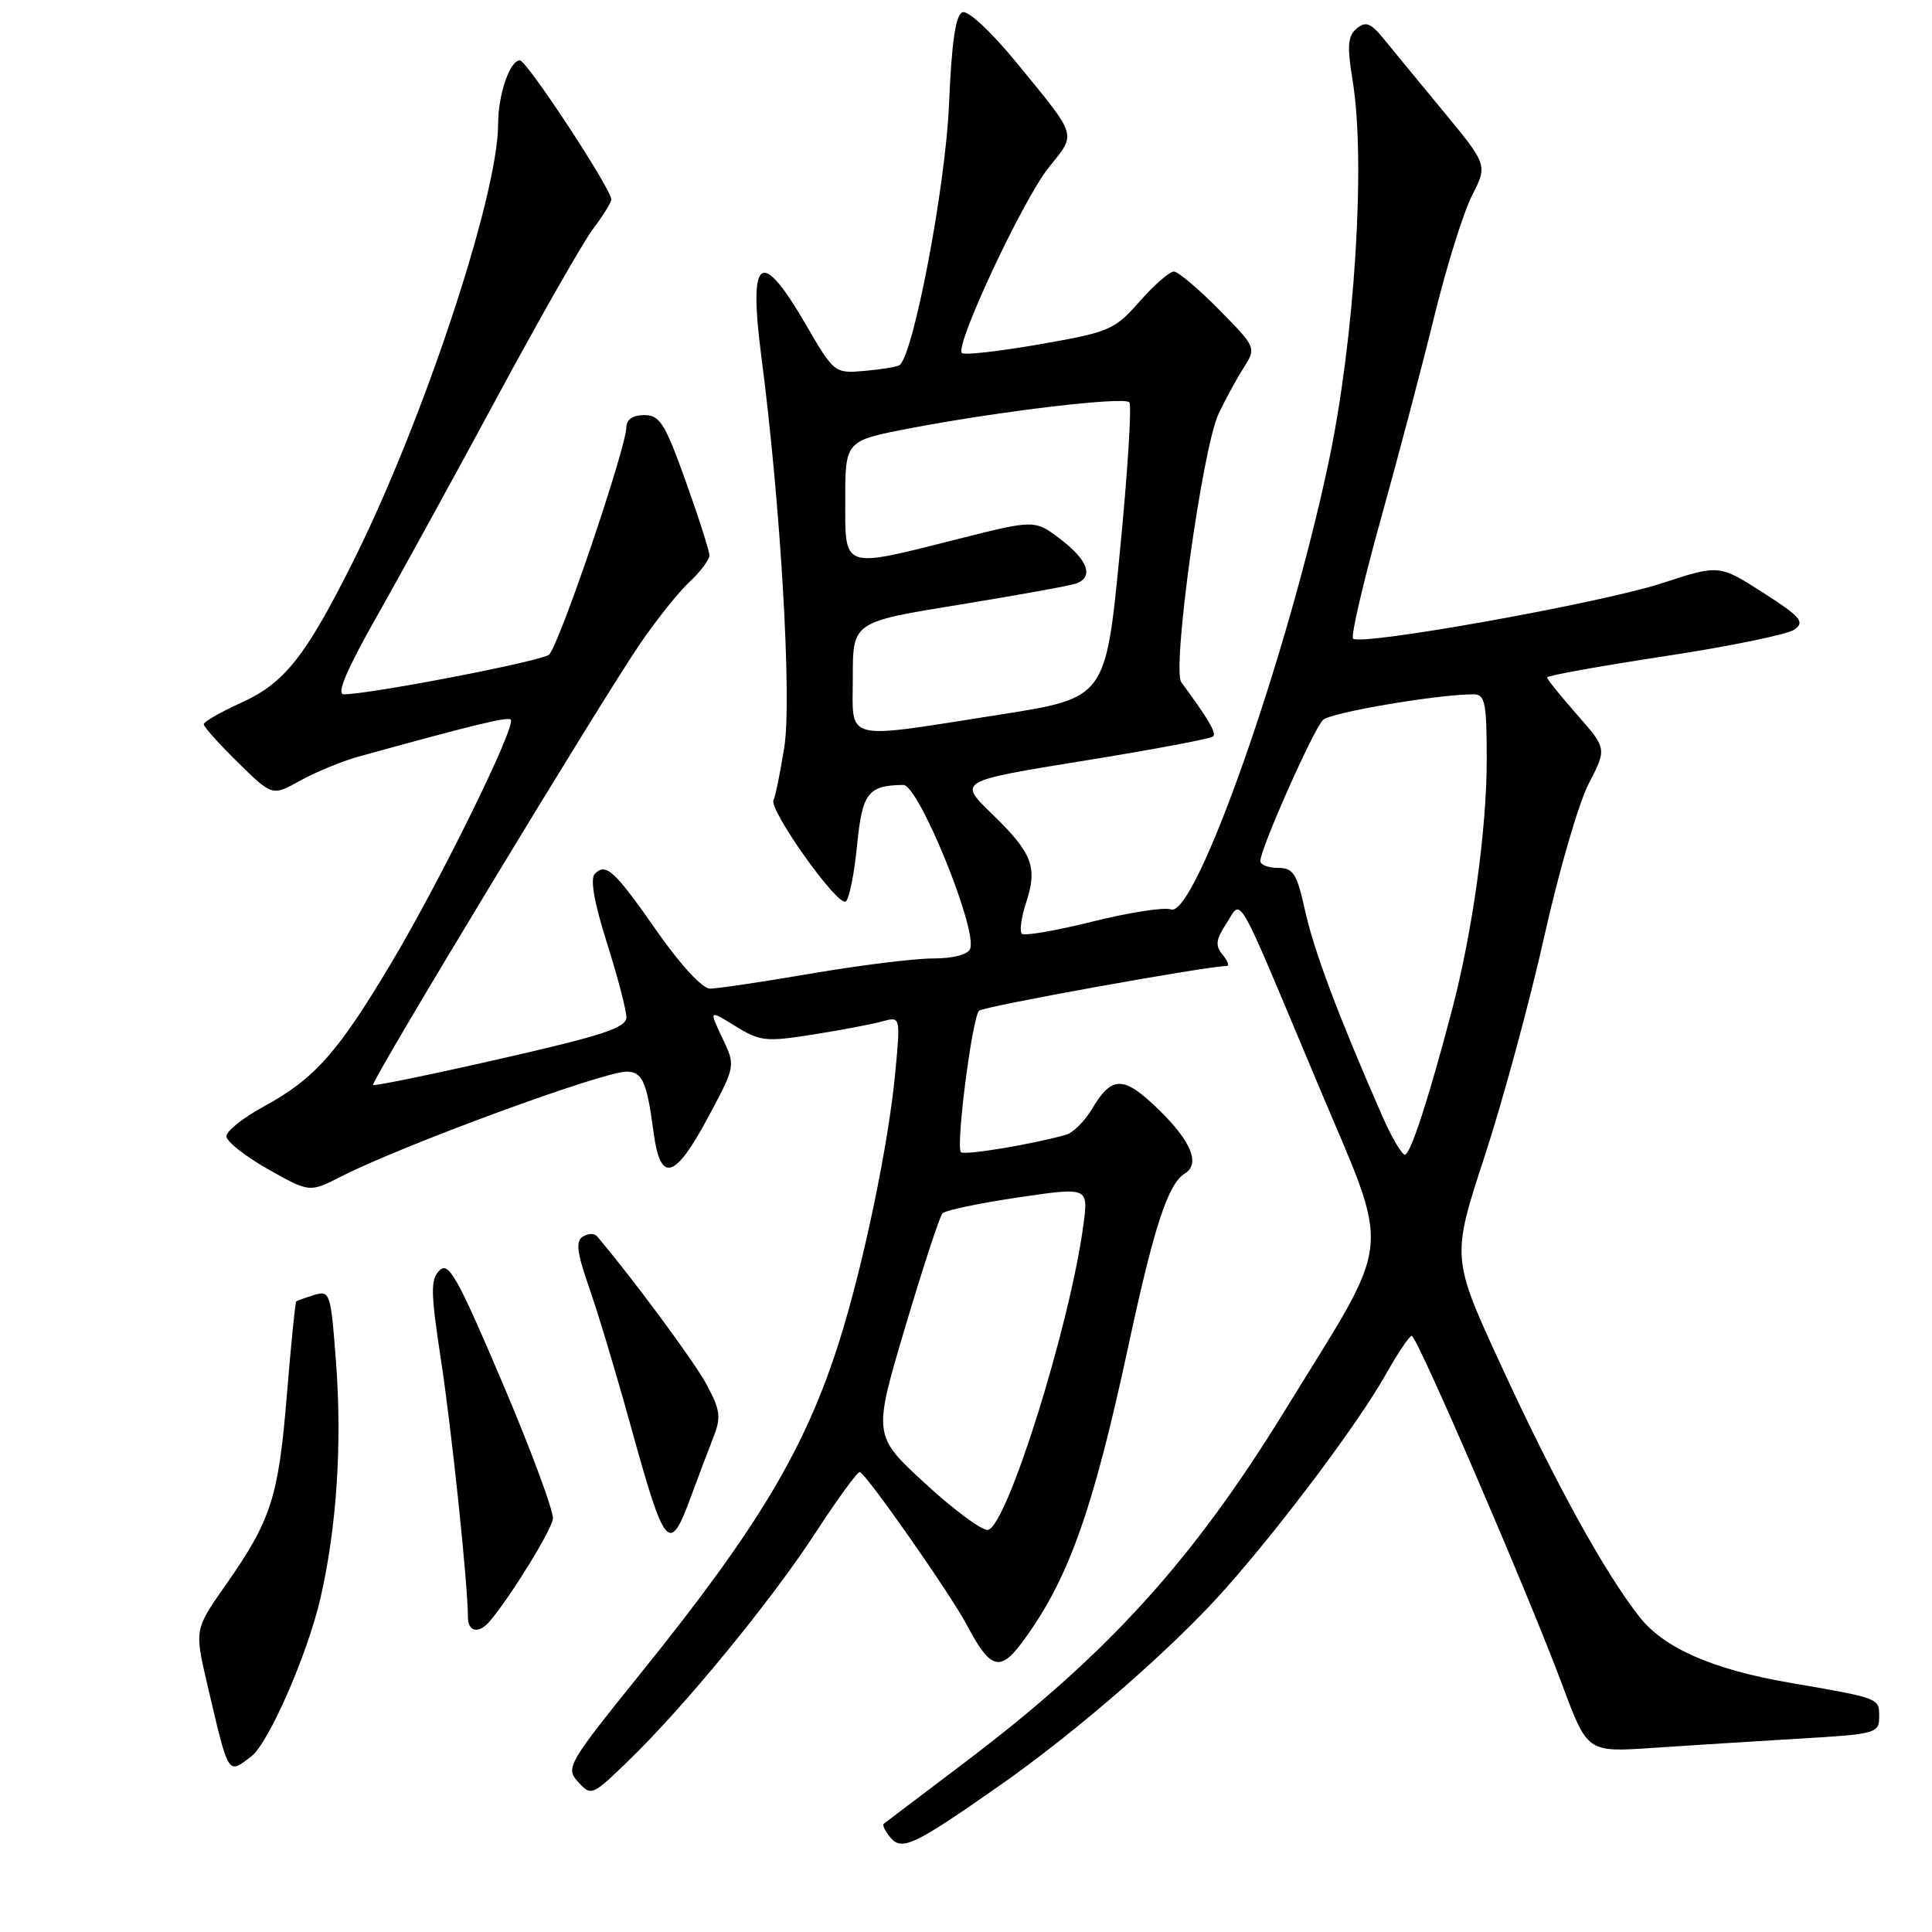 <?xml version="1.0" encoding="UTF-8" standalone="no"?>
<!DOCTYPE svg PUBLIC "-//W3C//DTD SVG 1.1//EN" "http://www.w3.org/Graphics/SVG/1.1/DTD/svg11.dtd" >
<svg xmlns="http://www.w3.org/2000/svg" xmlns:xlink="http://www.w3.org/1999/xlink" version="1.1" viewBox="0 0 256 256">
 <g >
 <path fill="currentColor"
d=" M 132.45 236.60 C 142.87 229.30 155.54 218.25 162.48 210.40 C 170.06 201.82 180.11 188.38 183.61 182.14 C 185.20 179.32 186.75 177.00 187.06 177.00 C 187.77 177.00 202.59 211.38 207.04 223.34 C 210.34 232.19 210.34 232.19 218.92 231.61 C 223.64 231.29 232.34 230.74 238.25 230.39 C 248.62 229.78 249.00 229.68 249.00 227.46 C 249.00 224.99 249.13 225.04 237.09 222.96 C 226.88 221.20 220.45 218.37 217.19 214.19 C 212.54 208.22 206.11 196.56 198.98 181.10 C 192.32 166.66 192.32 166.66 196.73 153.19 C 199.15 145.79 202.70 132.70 204.62 124.11 C 206.53 115.53 209.18 106.41 210.51 103.85 C 212.92 99.19 212.92 99.19 208.96 94.69 C 206.78 92.22 205.00 90.00 205.00 89.76 C 205.00 89.52 212.02 88.26 220.59 86.95 C 229.16 85.65 236.90 84.06 237.79 83.41 C 239.18 82.40 238.60 81.72 233.60 78.52 C 227.79 74.80 227.79 74.80 220.15 77.30 C 212.15 79.91 180.29 85.62 179.29 84.62 C 178.97 84.30 180.63 77.17 182.97 68.77 C 185.31 60.37 188.52 48.20 190.10 41.73 C 191.69 35.26 193.91 28.14 195.05 25.91 C 197.11 21.86 197.11 21.86 191.31 14.82 C 188.11 10.95 184.54 6.61 183.37 5.17 C 181.63 3.04 180.97 2.78 179.77 3.78 C 178.58 4.77 178.48 6.08 179.24 10.75 C 180.98 21.42 179.50 44.92 176.05 61.23 C 170.58 87.09 158.36 121.74 155.15 120.50 C 154.29 120.18 149.63 120.90 144.78 122.11 C 139.94 123.32 135.71 124.05 135.39 123.72 C 135.07 123.40 135.33 121.54 135.97 119.58 C 137.52 114.90 136.79 113.02 131.44 107.84 C 126.95 103.50 126.95 103.50 143.58 100.81 C 152.73 99.33 160.45 97.88 160.74 97.59 C 161.21 97.13 160.15 95.32 156.53 90.40 C 155.26 88.67 159.32 59.42 161.46 54.85 C 162.33 53.01 163.81 50.27 164.76 48.78 C 166.48 46.06 166.48 46.06 161.53 41.03 C 158.80 38.26 156.11 35.99 155.54 35.98 C 154.97 35.98 152.93 37.76 151.00 39.95 C 147.68 43.72 147.00 44.01 137.75 45.62 C 132.38 46.56 127.75 47.08 127.45 46.78 C 126.48 45.82 135.56 26.43 138.95 22.21 C 142.66 17.59 142.88 18.29 134.71 8.32 C 131.33 4.19 128.27 1.34 127.53 1.63 C 126.62 1.98 126.10 5.56 125.75 13.81 C 125.30 24.72 121.00 47.26 119.17 48.39 C 118.80 48.62 116.71 48.96 114.52 49.15 C 110.58 49.49 110.51 49.43 106.77 42.99 C 100.80 32.72 99.15 33.90 100.88 47.22 C 103.43 66.74 104.95 92.65 103.92 99.03 C 103.36 102.51 102.72 105.64 102.50 105.99 C 101.77 107.18 110.97 120.14 112.06 119.46 C 112.51 119.18 113.19 115.85 113.56 112.06 C 114.25 105.05 115.00 104.07 119.70 104.01 C 121.72 103.99 129.54 123.16 128.55 125.72 C 128.26 126.49 126.31 127.00 123.63 127.00 C 121.19 127.00 113.93 127.90 107.50 129.00 C 101.07 130.10 95.03 131.00 94.08 131.00 C 93.08 131.00 90.21 127.90 87.16 123.55 C 81.44 115.35 80.31 114.29 78.83 115.77 C 78.17 116.43 78.71 119.52 80.42 124.93 C 81.84 129.43 83.00 133.87 83.00 134.80 C 83.00 136.18 79.86 137.21 66.37 140.28 C 57.22 142.37 49.60 143.93 49.43 143.77 C 49.06 143.39 79.51 93.07 84.84 85.26 C 87.01 82.09 89.95 78.41 91.39 77.08 C 92.82 75.74 94.00 74.18 94.00 73.59 C 94.00 73.01 92.59 68.59 90.86 63.77 C 88.12 56.10 87.43 55.00 85.36 55.00 C 83.89 55.00 83.00 55.59 83.00 56.56 C 83.00 59.31 74.01 85.75 72.73 86.76 C 71.61 87.64 49.00 92.00 45.54 92.00 C 44.55 92.00 45.94 88.72 49.89 81.75 C 53.08 76.11 60.31 62.95 65.94 52.50 C 71.58 42.05 77.27 32.07 78.59 30.32 C 79.92 28.57 81.00 26.81 81.00 26.43 C 81.00 25.03 69.80 8.00 68.89 8.00 C 67.55 8.00 66.00 12.55 66.00 16.46 C 66.00 25.91 56.05 55.90 46.74 74.50 C 40.50 86.97 37.68 90.53 32.01 93.09 C 29.26 94.34 27.00 95.63 27.00 95.97 C 27.00 96.31 29.04 98.59 31.54 101.04 C 36.08 105.50 36.08 105.50 39.79 103.43 C 41.83 102.30 45.30 100.87 47.50 100.26 C 62.52 96.10 67.28 94.94 67.68 95.35 C 68.45 96.12 58.42 116.57 51.87 127.56 C 44.76 139.50 41.68 142.96 34.88 146.66 C 32.19 148.12 30.00 149.88 30.00 150.56 C 30.00 151.25 32.48 153.21 35.51 154.92 C 41.02 158.03 41.02 158.03 45.23 155.88 C 53.37 151.73 79.86 142.00 83.02 142.00 C 85.12 142.00 85.71 143.32 86.60 150.04 C 87.51 156.87 89.42 156.31 93.93 147.86 C 97.47 141.22 97.47 141.22 95.70 137.51 C 93.94 133.80 93.94 133.80 97.46 135.98 C 100.72 137.99 101.51 138.07 107.74 137.08 C 111.46 136.49 115.58 135.71 116.91 135.34 C 119.32 134.68 119.32 134.68 118.64 142.01 C 117.76 151.48 114.46 167.37 111.28 177.50 C 106.78 191.82 100.56 202.27 85.20 221.34 C 75.18 233.77 74.91 234.24 76.61 236.12 C 78.33 238.02 78.47 237.97 83.30 233.28 C 90.74 226.08 102.18 212.13 108.08 203.07 C 110.97 198.63 113.60 195.02 113.92 195.05 C 114.68 195.12 126.02 211.32 128.18 215.44 C 131.16 221.10 132.49 221.54 135.30 217.80 C 141.49 209.55 144.77 200.42 149.55 178.19 C 152.93 162.47 154.77 156.88 156.99 155.50 C 159.05 154.23 157.88 151.30 153.68 147.17 C 148.90 142.49 147.35 142.45 144.68 146.97 C 143.73 148.57 142.18 150.10 141.23 150.37 C 136.79 151.63 127.79 153.12 127.33 152.67 C 126.62 151.95 128.82 134.77 129.74 133.92 C 130.35 133.35 159.99 128.00 162.54 128.00 C 162.93 128.00 162.69 127.33 162.00 126.51 C 161.00 125.30 161.10 124.50 162.51 122.35 C 164.62 119.12 163.51 117.16 174.52 143.40 C 184.46 167.06 184.85 163.16 170.19 187.00 C 157.97 206.86 146.71 219.24 127.97 233.43 C 122.21 237.79 117.32 241.49 117.11 241.65 C 116.89 241.82 117.27 242.63 117.96 243.45 C 119.50 245.30 121.06 244.57 132.45 236.60 Z  M 33.28 232.75 C 35.59 231.01 40.75 219.20 42.47 211.73 C 44.61 202.40 45.34 191.37 44.53 180.58 C 43.84 171.30 43.72 170.95 41.65 171.59 C 40.47 171.95 39.39 172.34 39.25 172.45 C 39.12 172.57 38.56 178.14 38.01 184.84 C 36.91 198.39 35.93 201.43 29.91 210.01 C 25.77 215.92 25.77 215.92 27.47 223.21 C 30.35 235.48 30.13 235.12 33.28 232.75 Z  M 64.96 214.75 C 67.79 211.36 73.05 202.81 73.26 201.26 C 73.39 200.29 70.38 192.17 66.57 183.21 C 60.62 169.23 59.45 167.13 58.24 168.33 C 57.03 169.54 57.06 171.20 58.42 180.12 C 59.86 189.56 62.00 209.95 62.00 214.25 C 62.00 216.29 63.47 216.54 64.96 214.75 Z  M 91.58 198.25 C 92.54 195.64 93.87 192.12 94.53 190.44 C 95.57 187.80 95.45 186.85 93.62 183.44 C 91.97 180.38 83.82 169.36 79.09 163.79 C 78.75 163.40 77.92 163.43 77.23 163.86 C 76.26 164.46 76.44 165.95 78.05 170.57 C 79.20 173.83 81.66 182.03 83.53 188.79 C 88.14 205.46 88.69 206.11 91.58 198.25 Z  M 122.59 196.57 C 115.68 190.21 115.68 190.21 119.94 175.86 C 122.29 167.96 124.51 161.18 124.88 160.78 C 125.24 160.38 129.75 159.43 134.88 158.67 C 144.22 157.29 144.22 157.29 143.56 162.28 C 141.79 175.60 133.42 202.32 130.90 202.72 C 130.13 202.84 126.39 200.07 122.59 196.57 Z  M 183.10 147.75 C 177.31 134.53 174.13 126.05 172.95 120.75 C 171.85 115.75 171.38 115.00 169.34 115.00 C 168.05 115.00 167.00 114.59 167.00 114.09 C 167.00 112.47 174.08 96.54 175.31 95.39 C 176.36 94.40 190.54 92.00 195.25 92.00 C 196.78 92.00 197.00 93.08 197.00 100.75 C 196.99 109.90 195.14 123.29 192.48 133.50 C 189.40 145.29 186.90 153.00 186.16 153.00 C 185.74 153.00 184.36 150.64 183.10 147.75 Z  M 113.00 89.71 C 113.00 82.41 113.00 82.41 127.15 80.12 C 134.93 78.85 141.91 77.59 142.65 77.30 C 144.94 76.42 144.15 74.22 140.56 71.48 C 137.12 68.85 137.12 68.85 126.91 71.43 C 111.44 75.33 112.00 75.53 112.00 66.19 C 112.00 58.39 112.00 58.39 120.75 56.72 C 132.63 54.46 148.87 52.54 149.64 53.30 C 149.98 53.65 149.42 62.61 148.38 73.21 C 146.50 92.49 146.50 92.49 132.50 94.69 C 111.41 97.99 113.00 98.40 113.00 89.71 Z "/>
</g>
</svg>